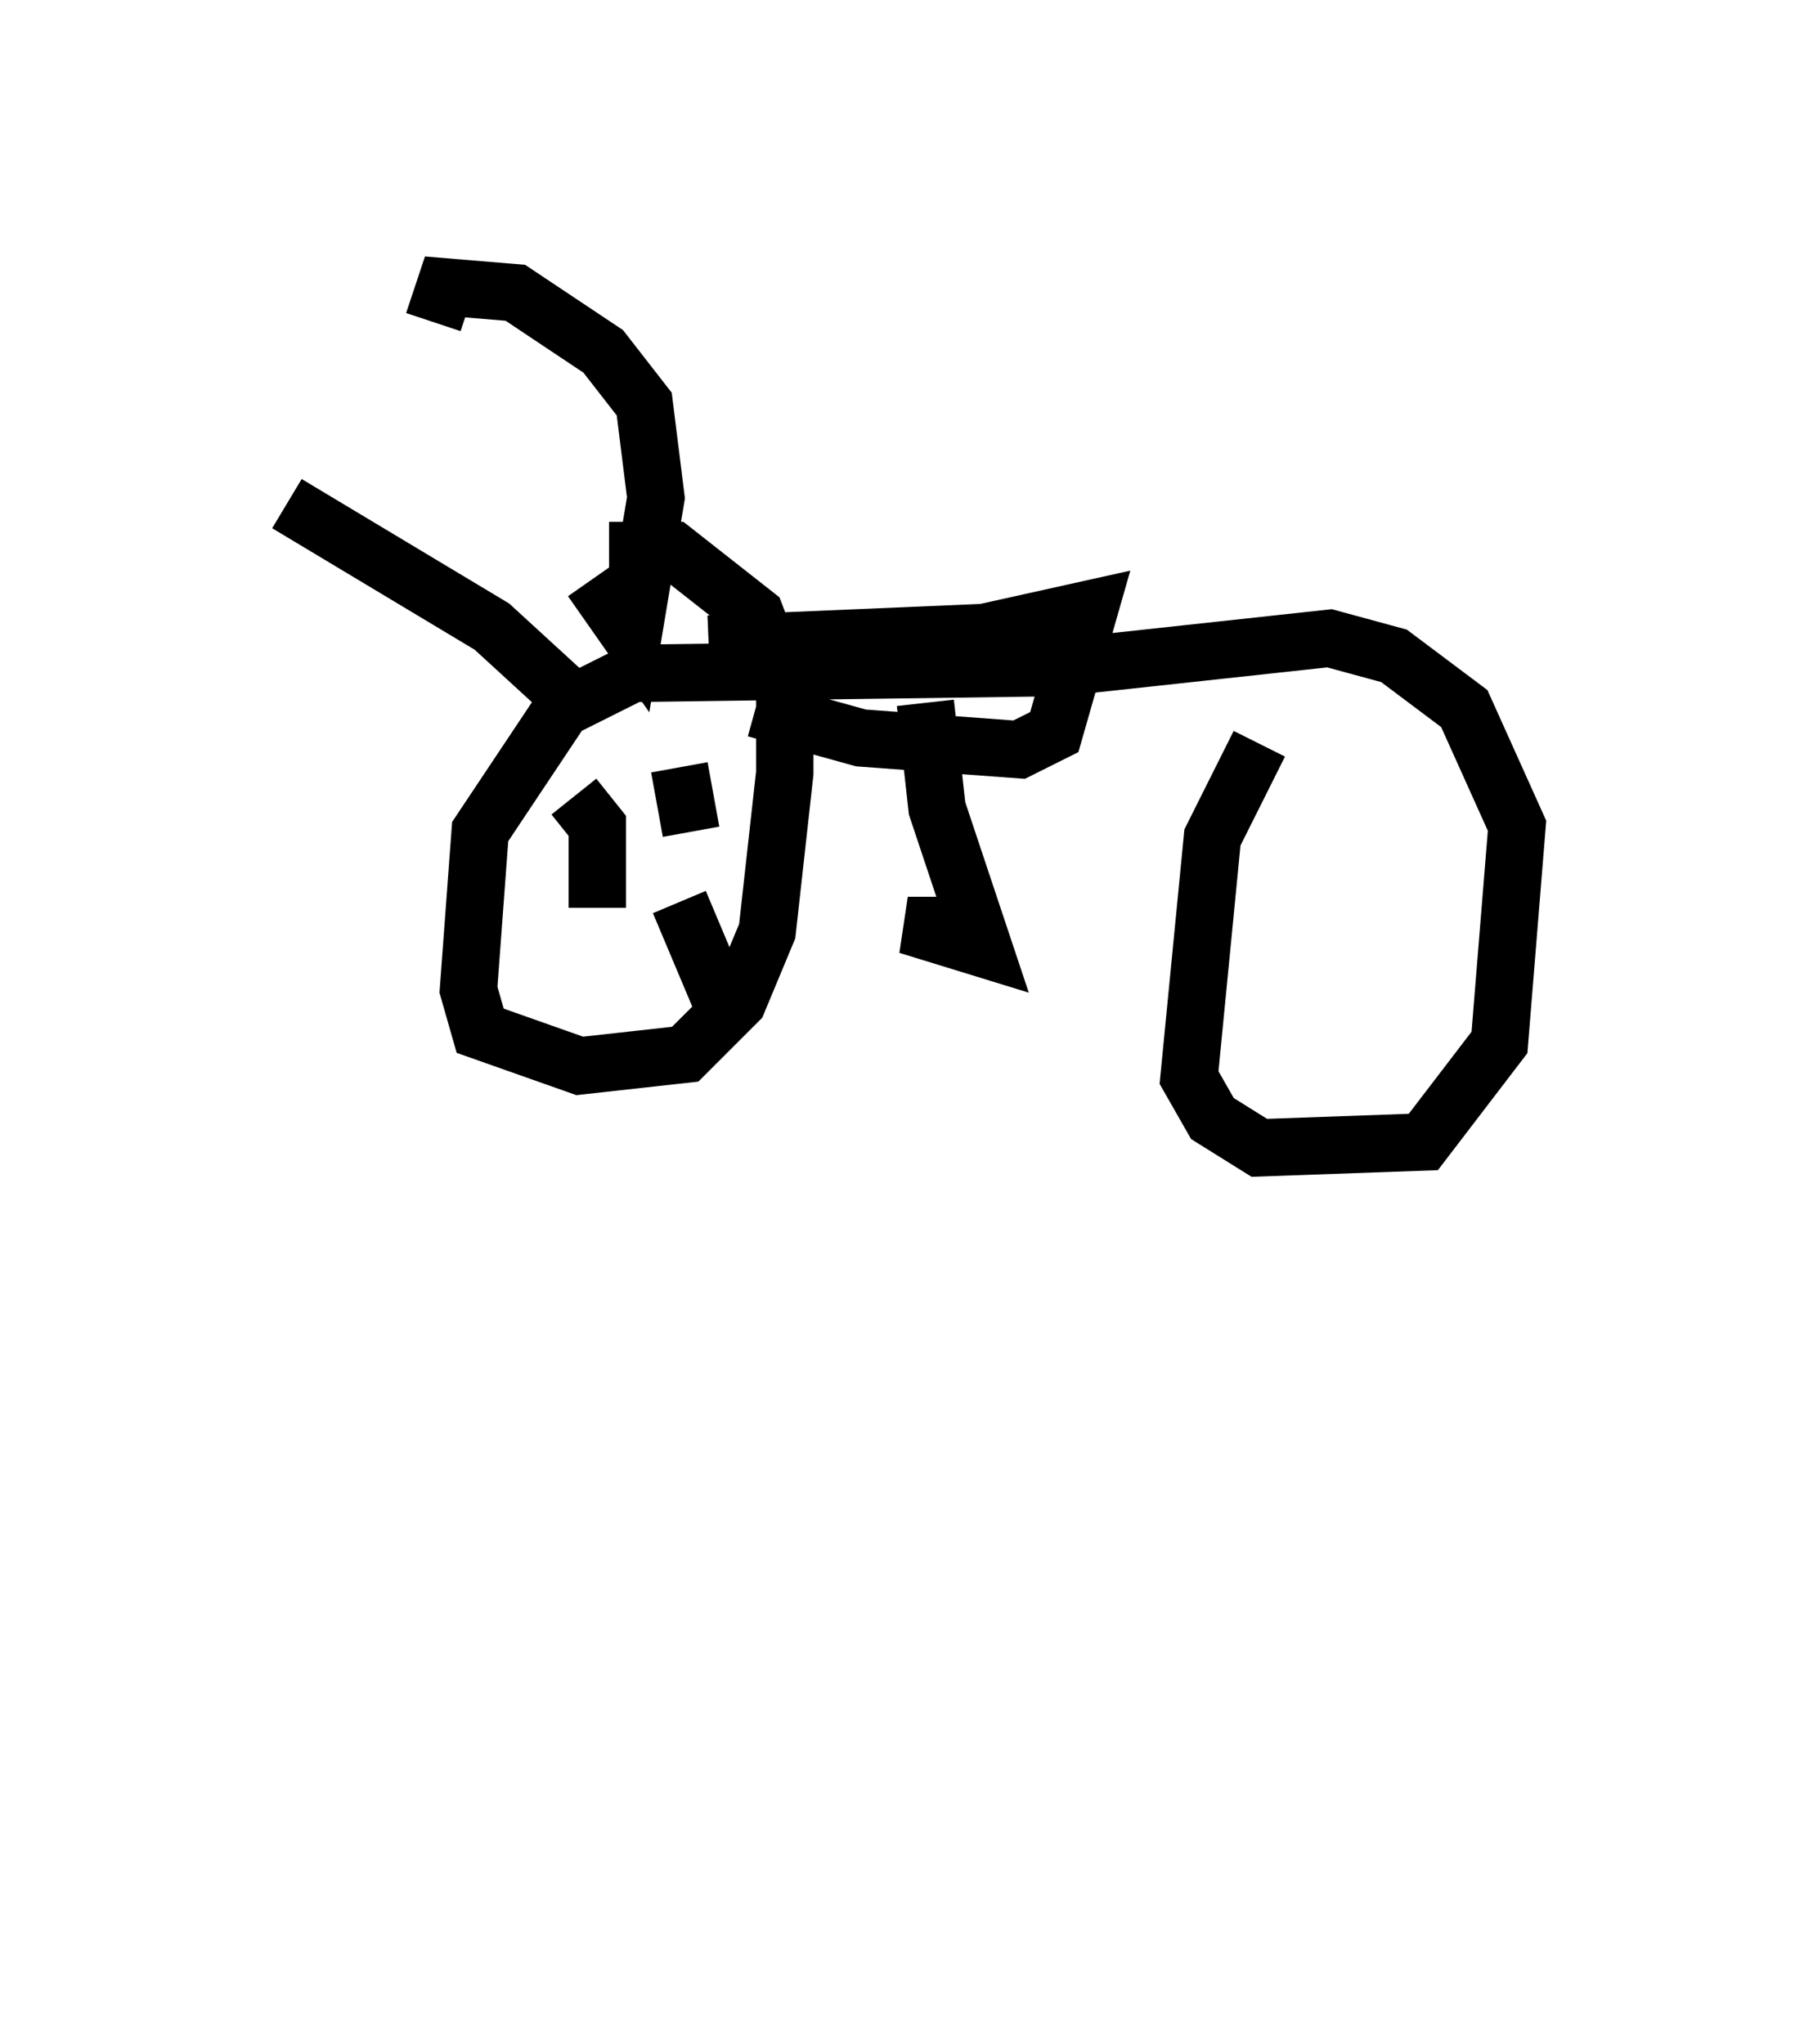 <?xml version="1.0" encoding="utf-8" ?>
<svg baseProfile="full" height="35.623" version="1.1" width="31.438" xmlns="http://www.w3.org/2000/svg" xmlns:ev="http://www.w3.org/2001/xml-events" xmlns:xlink="http://www.w3.org/1999/xlink"><defs /><rect fill="white" height="35.623" width="31.438" x="0" y="0" /><path d="M23.477, 11.84 m-1.531, 1.123 l-0.817, 1.633 -0.408, 4.185 l0.408, 0.715 0.817, 0.51 l2.858, -0.102 1.327, -1.735 l0.306, -3.777 -0.919, -2.042 l-1.225, -0.919 -1.123, -0.306 l-4.696, 0.51 -7.452, 0.102 l-1.225, 0.613 -1.429, 2.144 l-0.204, 2.756 0.204, 0.715 l1.735, 0.613 1.838, -0.204 l0.919, -0.919 0.51, -1.225 l0.306, -2.756 0.0, -1.429 l-0.51, -1.327 -1.429, -1.123 l-1.123, 0.0 m-0.306, 0.51 l0.715, 1.021 0.408, -2.45 l-0.204, -1.633 -0.715, -0.919 l-1.531, -1.021 -1.225, -0.102 l-0.204, 0.613 m2.246, 6.431 l-1.225, -1.123 -3.573, -2.144 m7.35, 2.45 l4.798, -0.204 1.838, -0.408 l-0.613, 2.144 -0.613, 0.306 l-2.756, -0.204 -1.838, -0.51 m2.96, -0.102 l0.204, 1.838 0.817, 2.45 l-1.327, -0.408 1.225, 0.0 m-5.206, -0.408 l0.817, 1.94 m-0.817, -4.288 l0.204, 1.123 m-2.042, -0.613 l0.408, 0.51 0.0, 1.429 m-1.838, 0.0 l0.0, 0.0 m11.331, 14.802 l0.0, 0.0 " fill="none" stroke="black" stroke-width="1" /></svg>